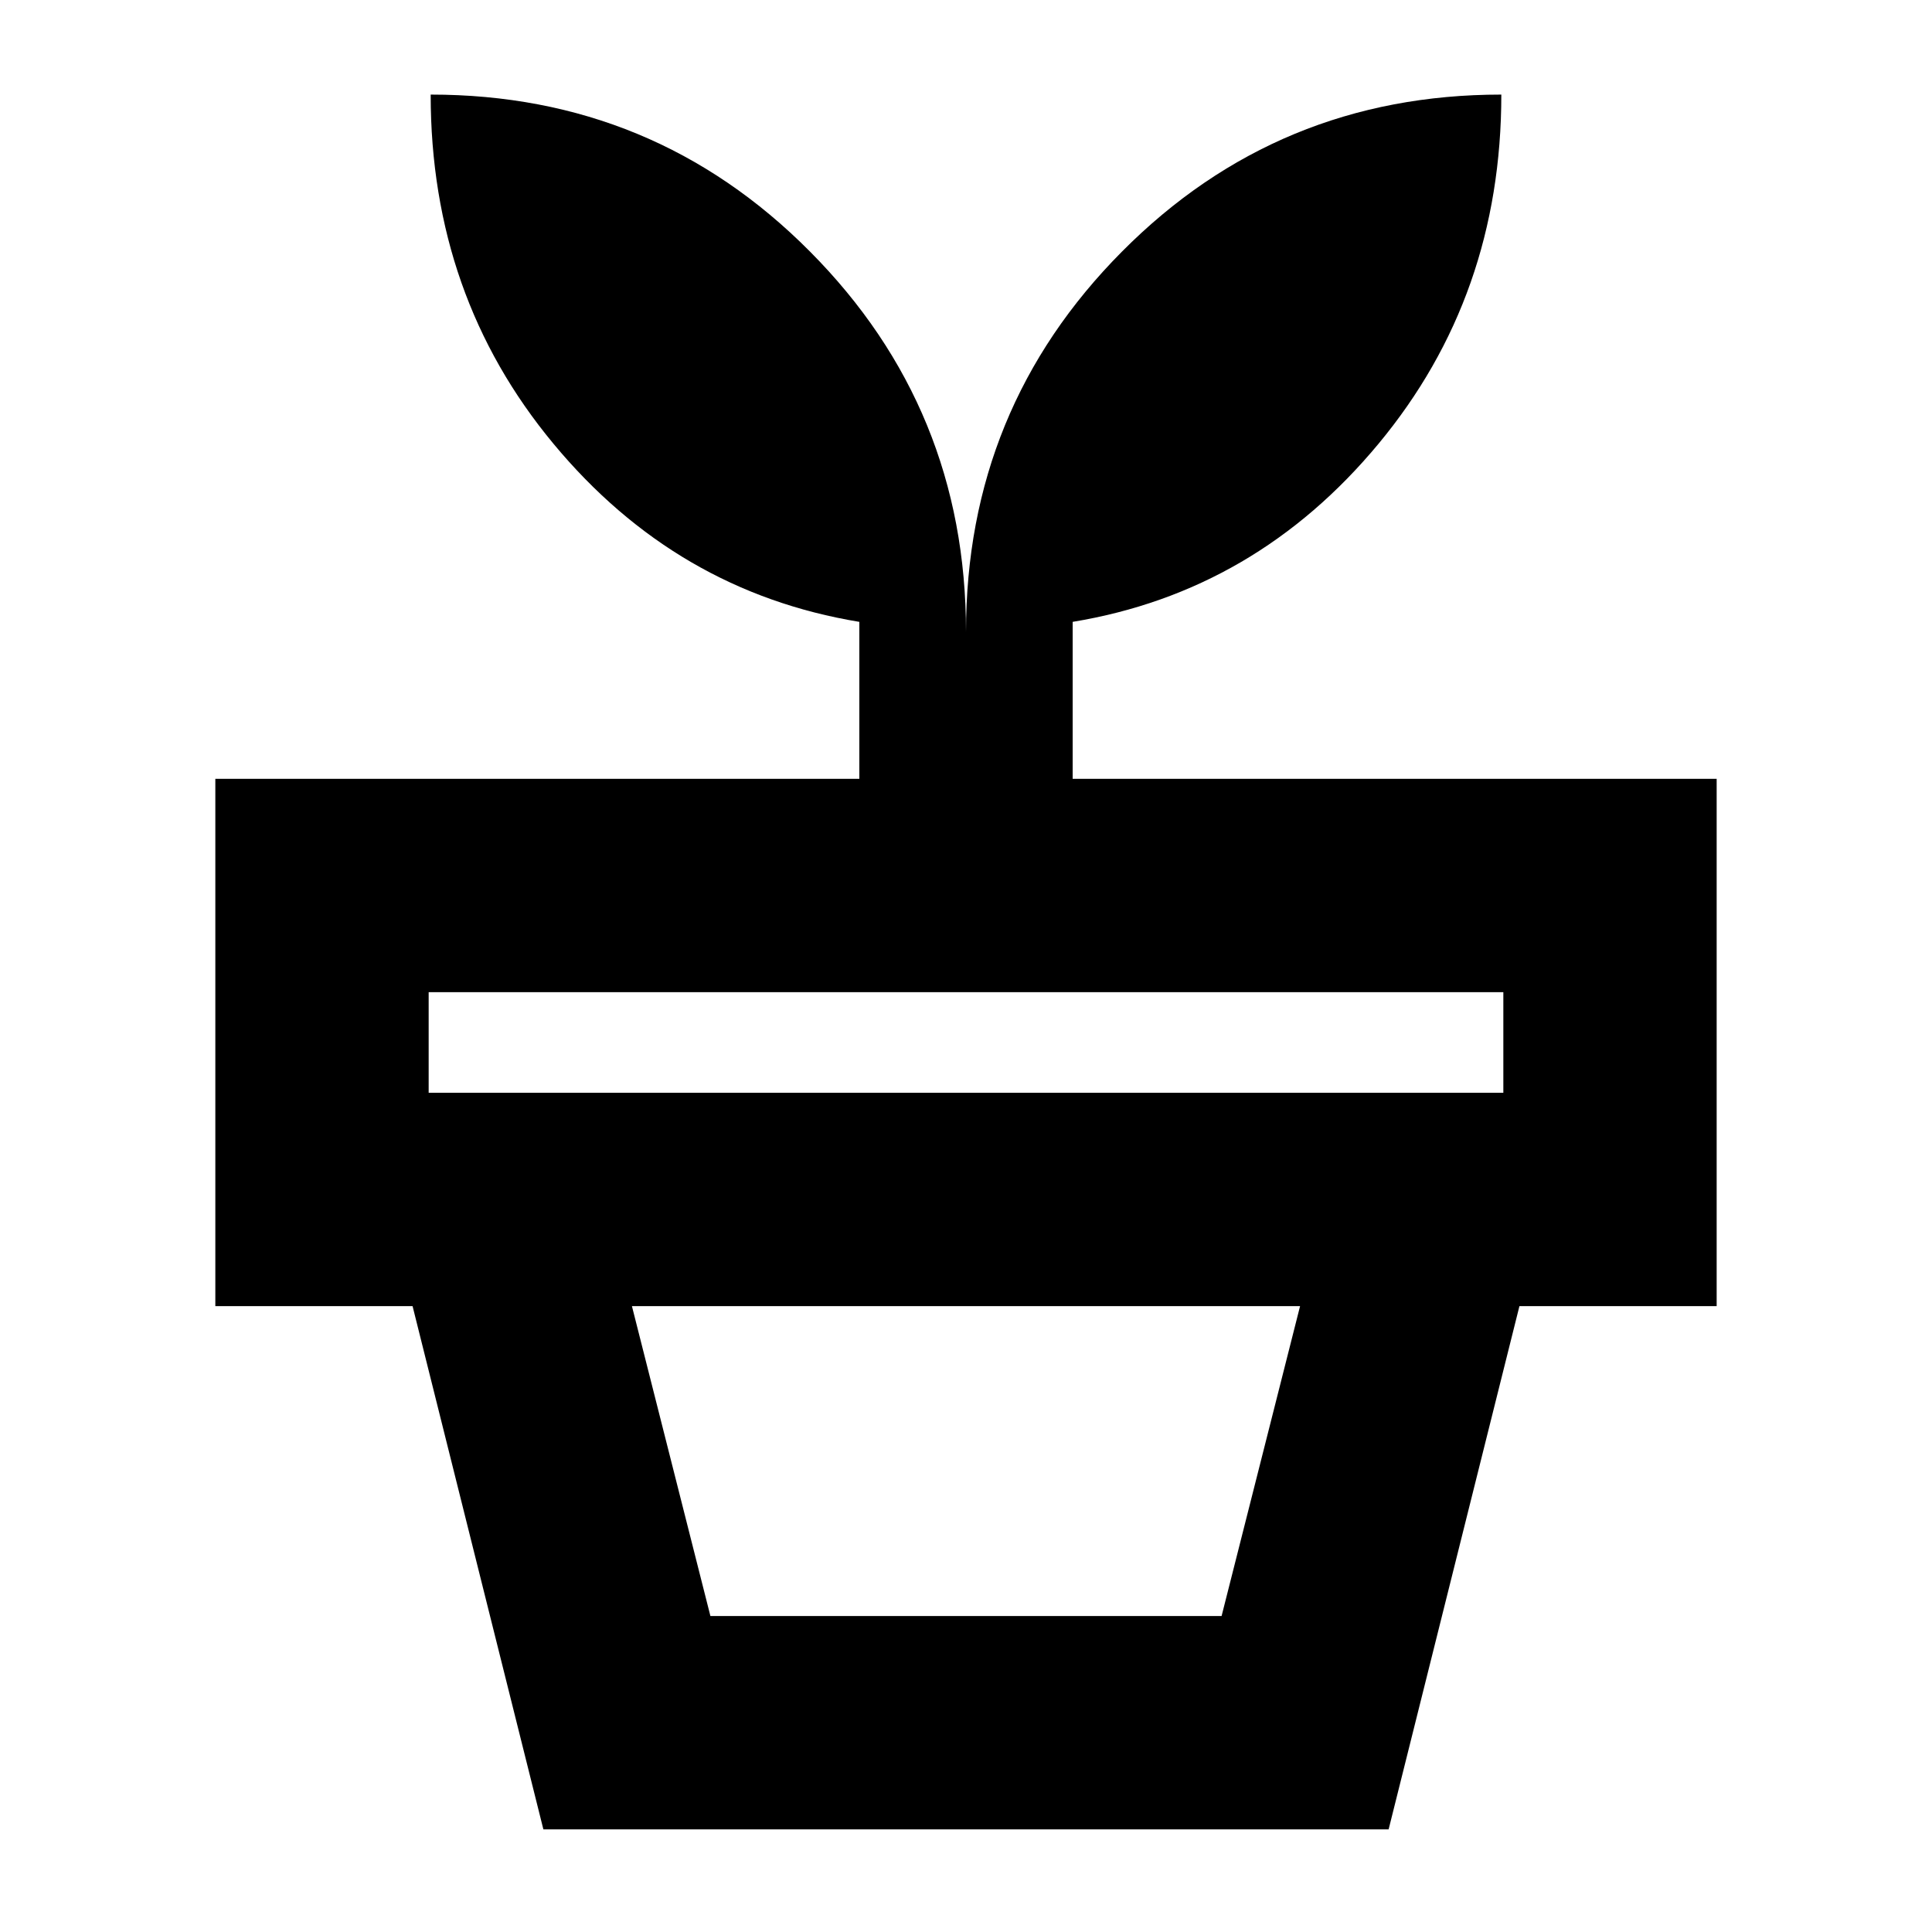 <svg xmlns="http://www.w3.org/2000/svg" height="24" width="24"><path d="M8.825 20.075h6.35l.975-3.85h-8.3Zm8.425 2.65H6.75l-1.625-6.5h13.75Zm-11.925-9.15h13.35v-1.25H5.325ZM12 7.85q0-2.775 1.938-4.725 1.937-1.95 4.712-1.95 0 2.5-1.525 4.337-1.525 1.838-3.8 2.213v1.95h8v6.55H2.675v-6.55h8v-1.95Q8.4 7.35 6.875 5.512 5.35 3.675 5.35 1.175q2.775 0 4.712 1.95Q12 5.075 12 7.85Z"/></svg>